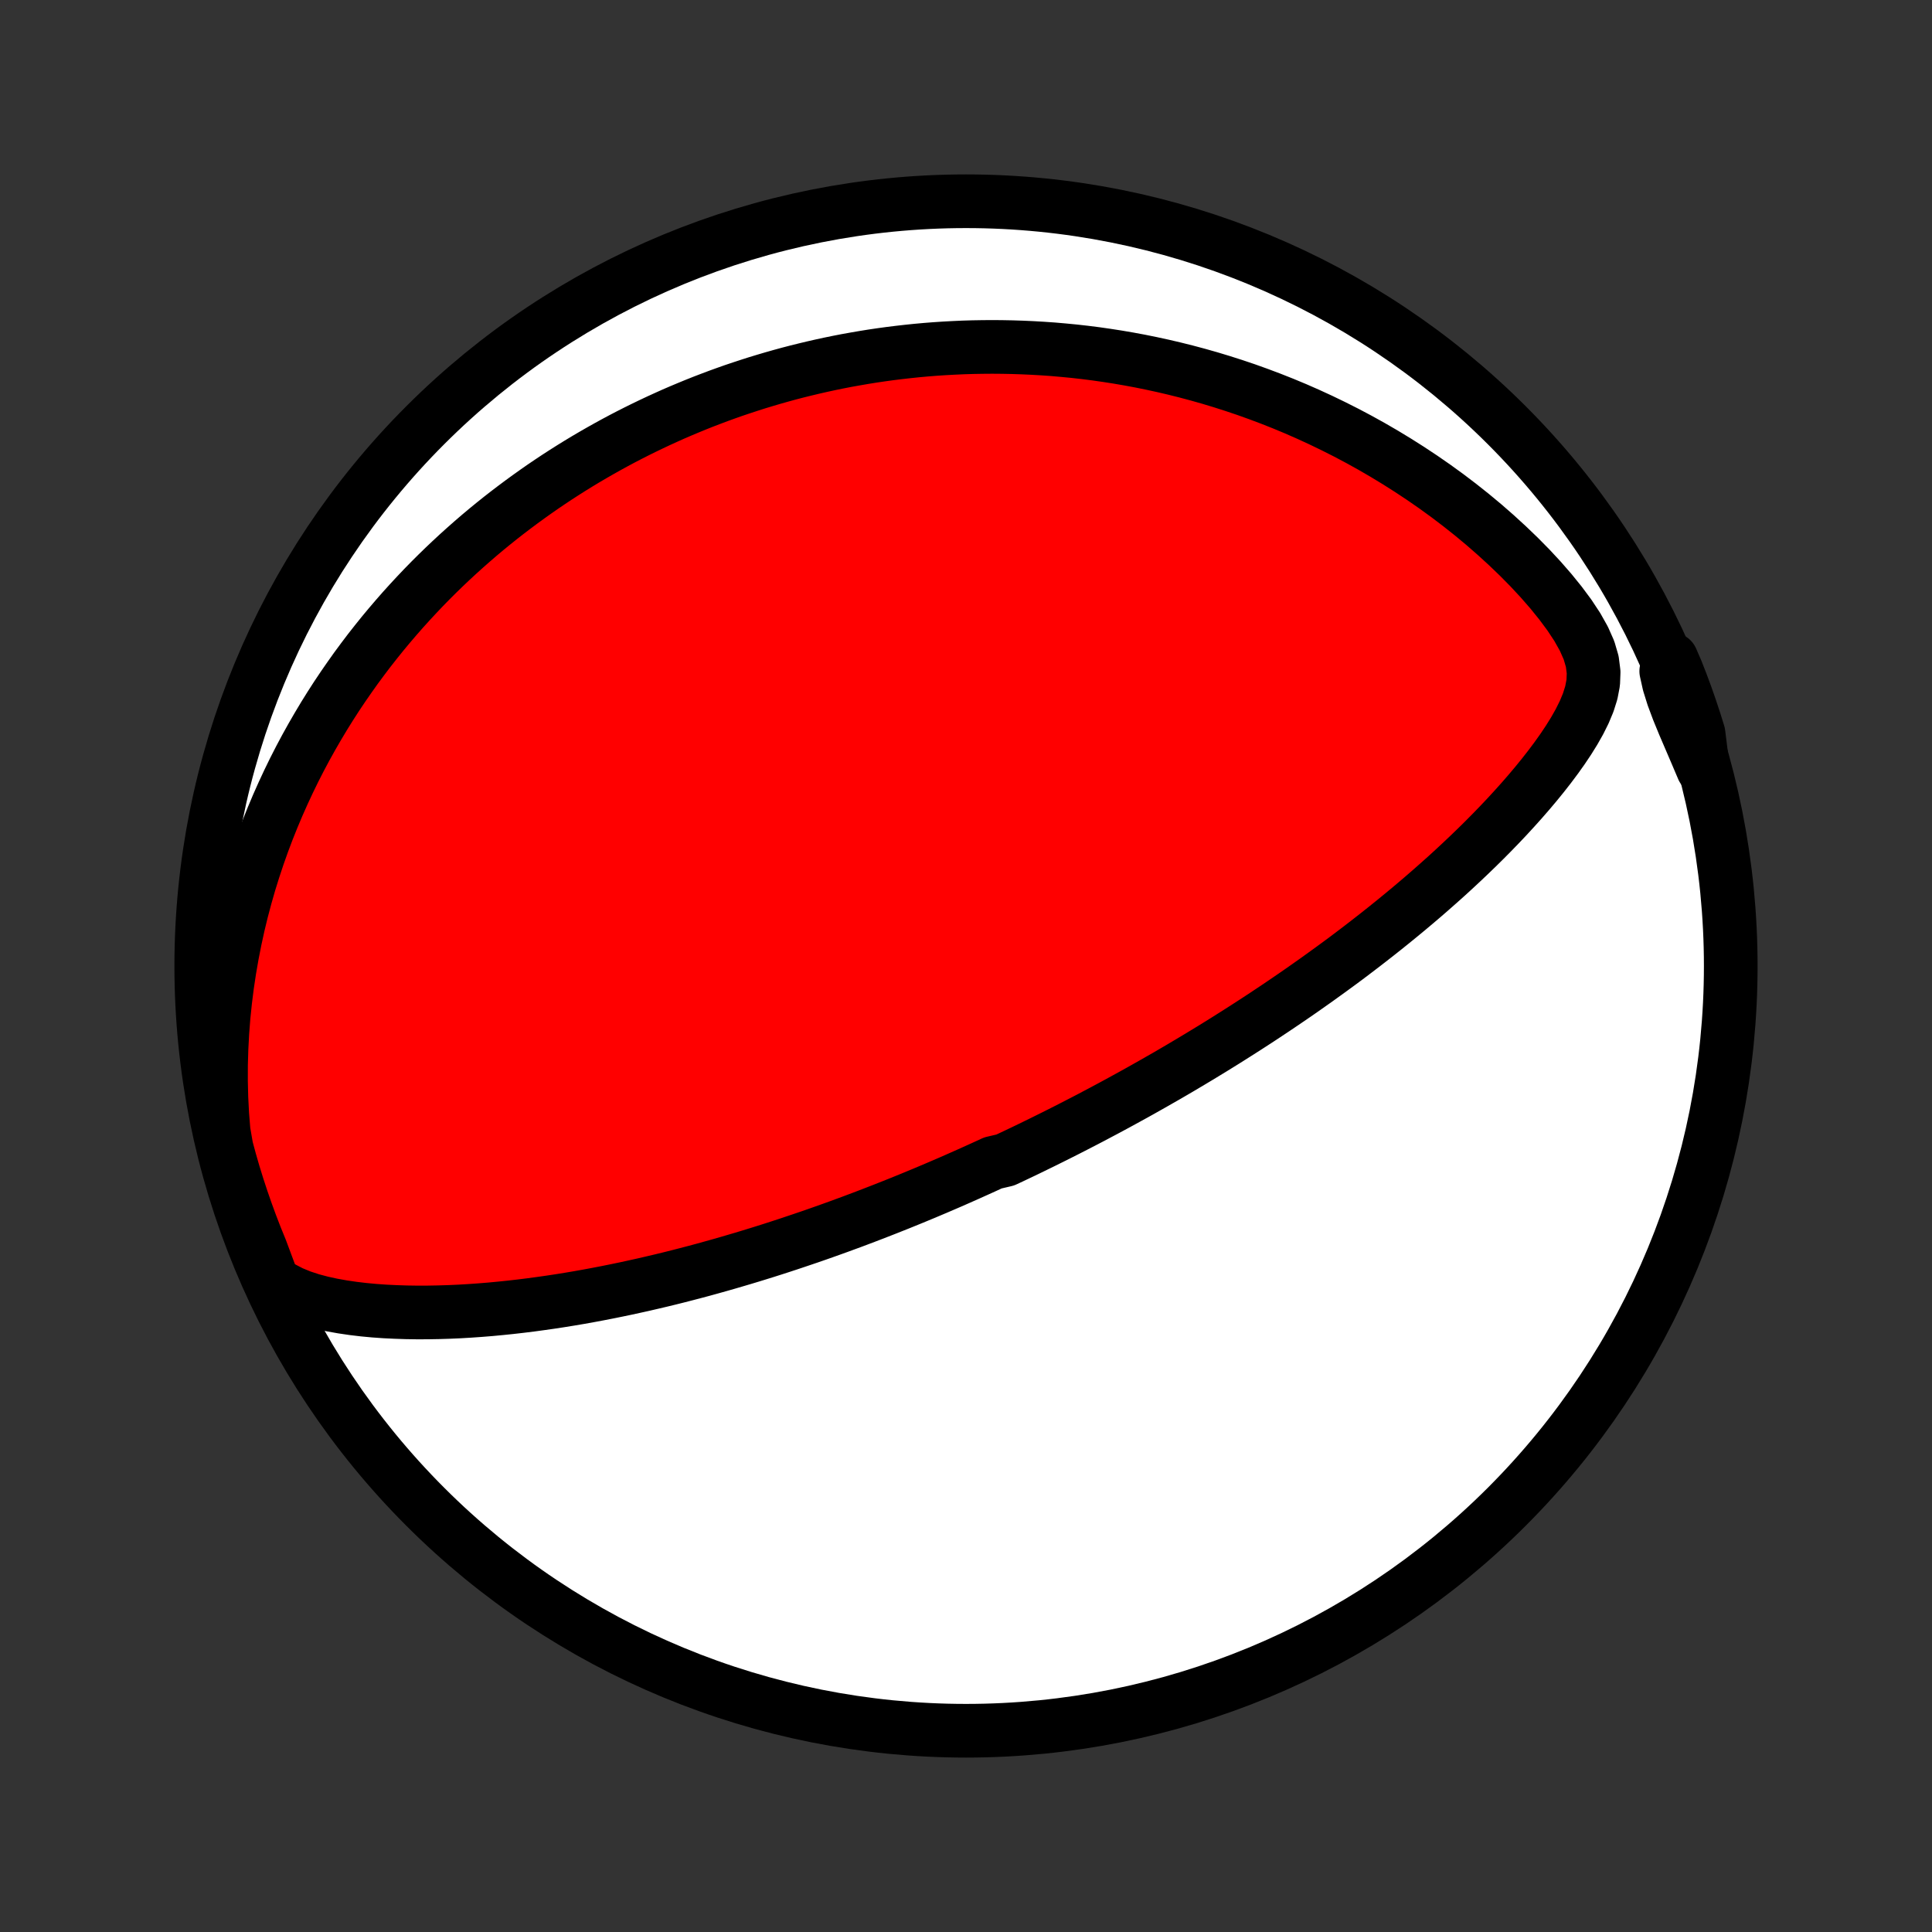 <?xml version="1.0" encoding="utf-8" standalone="no"?>
<!DOCTYPE svg PUBLIC "-//W3C//DTD SVG 1.1//EN"
  "http://www.w3.org/Graphics/SVG/1.1/DTD/svg11.dtd">
<!-- Created with matplotlib (http://matplotlib.org/) -->
<svg height="72pt" version="1.1" viewBox="0 0 72 72" width="72pt" xmlns="http://www.w3.org/2000/svg" xmlns:xlink="http://www.w3.org/1999/xlink">
 <rect x="0" y="0" width="72" height="72" fill="#333333" stroke="none"/>
 <defs>
  <style type="text/css">
*{stroke-linecap:butt;stroke-linejoin:round;}
  </style>
 </defs>
 <g id="figure_1">
  <g id="patch_1">
   <path d="
M0 72
L72 72
L72 0
L0 0
z
" style="fill:none;"/>
  </g>
  <g id="axes_1">
   <g id="PatchCollection_1">
    <defs>
     <path d="
M36 -7.5
C43.558 -7.5 50.808 -10.503 56.153 -15.848
C61.497 -21.192 64.5 -28.442 64.5 -36
C64.5 -43.558 61.497 -50.808 56.153 -56.153
C50.808 -61.497 43.558 -64.5 36 -64.5
C28.442 -64.5 21.192 -61.497 15.848 -56.153
C10.503 -50.808 7.5 -43.558 7.5 -36
C7.5 -28.442 10.503 -21.192 15.848 -15.848
C21.192 -10.503 28.442 -7.5 36 -7.5
z
" id="C0_0_a811fe30f3"/>
     <path d="
M10.165 -24.241
L10.503 -24.013
L10.858 -23.828
L11.225 -23.677
L11.602 -23.553
L11.986 -23.451
L12.374 -23.366
L12.766 -23.296
L13.161 -23.238
L13.557 -23.191
L13.954 -23.154
L14.352 -23.126
L14.749 -23.107
L15.147 -23.094
L15.543 -23.088
L15.939 -23.089
L16.332 -23.096
L16.725 -23.108
L17.115 -23.125
L17.503 -23.148
L17.889 -23.175
L18.273 -23.206
L18.653 -23.242
L19.031 -23.281
L19.406 -23.324
L19.778 -23.37
L20.146 -23.42
L20.512 -23.472
L20.874 -23.527
L21.233 -23.585
L21.588 -23.645
L21.94 -23.708
L22.288 -23.773
L22.633 -23.84
L22.974 -23.909
L23.311 -23.979
L23.646 -24.052
L23.976 -24.125
L24.303 -24.201
L24.627 -24.277
L24.948 -24.355
L25.264 -24.434
L25.578 -24.515
L25.888 -24.596
L26.195 -24.678
L26.499 -24.762
L26.799 -24.846
L27.097 -24.931
L27.391 -25.017
L27.683 -25.103
L27.971 -25.19
L28.257 -25.278
L28.54 -25.366
L28.82 -25.455
L29.098 -25.545
L29.373 -25.635
L29.645 -25.726
L29.915 -25.817
L30.183 -25.908
L30.448 -26
L30.712 -26.093
L30.973 -26.186
L31.232 -26.279
L31.488 -26.373
L31.744 -26.467
L31.997 -26.562
L32.248 -26.657
L32.498 -26.753
L32.746 -26.849
L32.992 -26.945
L33.237 -27.042
L33.481 -27.139
L33.723 -27.237
L33.964 -27.335
L34.203 -27.434
L34.442 -27.533
L34.679 -27.633
L34.915 -27.733
L35.15 -27.834
L35.385 -27.935
L35.618 -28.037
L35.851 -28.14
L36.083 -28.243
L36.314 -28.347
L36.545 -28.451
L36.775 -28.556
L37.005 -28.662
L37.462 -28.769
L37.691 -28.876
L37.919 -28.984
L38.148 -29.093
L38.376 -29.203
L38.603 -29.314
L38.831 -29.425
L39.059 -29.538
L39.287 -29.651
L39.516 -29.766
L39.744 -29.881
L39.973 -29.998
L40.202 -30.116
L40.431 -30.234
L40.661 -30.354
L40.891 -30.476
L41.122 -30.598
L41.354 -30.722
L41.586 -30.847
L41.819 -30.974
L42.052 -31.102
L42.287 -31.231
L42.522 -31.362
L42.758 -31.495
L42.995 -31.629
L43.233 -31.765
L43.473 -31.902
L43.713 -32.042
L43.955 -32.183
L44.197 -32.327
L44.441 -32.472
L44.686 -32.619
L44.933 -32.769
L45.181 -32.92
L45.43 -33.074
L45.681 -33.23
L45.933 -33.389
L46.187 -33.55
L46.442 -33.713
L46.699 -33.879
L46.957 -34.047
L47.217 -34.219
L47.479 -34.393
L47.742 -34.57
L48.007 -34.75
L48.273 -34.932
L48.541 -35.118
L48.811 -35.308
L49.083 -35.5
L49.355 -35.696
L49.63 -35.895
L49.906 -36.097
L50.184 -36.303
L50.462 -36.513
L50.743 -36.727
L51.024 -36.944
L51.307 -37.165
L51.591 -37.39
L51.876 -37.619
L52.162 -37.852
L52.449 -38.089
L52.736 -38.33
L53.024 -38.575
L53.312 -38.825
L53.6 -39.079
L53.889 -39.337
L54.177 -39.6
L54.464 -39.867
L54.751 -40.139
L55.037 -40.415
L55.321 -40.695
L55.603 -40.98
L55.884 -41.27
L56.162 -41.564
L56.437 -41.863
L56.709 -42.166
L56.977 -42.474
L57.24 -42.786
L57.497 -43.102
L57.749 -43.424
L57.993 -43.75
L58.228 -44.08
L58.453 -44.416
L58.665 -44.757
L58.861 -45.103
L59.037 -45.456
L59.187 -45.815
L59.303 -46.182
L59.375 -46.559
L59.39 -46.947
L59.339 -47.349
L59.217 -47.766
L59.027 -48.195
L58.78 -48.635
L58.486 -49.08
L58.155 -49.526
L57.797 -49.968
L57.416 -50.405
L57.017 -50.834
L56.604 -51.253
L56.178 -51.662
L55.743 -52.06
L55.3 -52.447
L54.85 -52.821
L54.394 -53.183
L53.933 -53.533
L53.468 -53.87
L53 -54.194
L52.529 -54.506
L52.057 -54.805
L51.584 -55.092
L51.11 -55.367
L50.637 -55.629
L50.163 -55.88
L49.691 -56.118
L49.219 -56.346
L48.749 -56.562
L48.282 -56.767
L47.816 -56.961
L47.353 -57.144
L46.893 -57.317
L46.435 -57.481
L45.981 -57.634
L45.53 -57.778
L45.083 -57.913
L44.639 -58.039
L44.2 -58.156
L43.764 -58.265
L43.331 -58.366
L42.903 -58.459
L42.479 -58.545
L42.059 -58.623
L41.644 -58.694
L41.232 -58.758
L40.825 -58.816
L40.421 -58.867
L40.022 -58.912
L39.627 -58.95
L39.236 -58.984
L38.849 -59.011
L38.466 -59.033
L38.087 -59.05
L37.712 -59.062
L37.34 -59.069
L36.973 -59.072
L36.609 -59.069
L36.249 -59.063
L35.892 -59.052
L35.539 -59.036
L35.19 -59.017
L34.843 -58.994
L34.501 -58.967
L34.161 -58.936
L33.824 -58.901
L33.491 -58.863
L33.16 -58.822
L32.833 -58.777
L32.508 -58.729
L32.186 -58.677
L31.867 -58.622
L31.55 -58.565
L31.236 -58.504
L30.924 -58.44
L30.615 -58.373
L30.308 -58.303
L30.003 -58.23
L29.7 -58.155
L29.4 -58.077
L29.101 -57.995
L28.804 -57.911
L28.51 -57.824
L28.216 -57.735
L27.925 -57.642
L27.636 -57.547
L27.347 -57.45
L27.061 -57.349
L26.776 -57.246
L26.492 -57.139
L26.21 -57.031
L25.929 -56.919
L25.649 -56.804
L25.37 -56.687
L25.092 -56.567
L24.816 -56.443
L24.54 -56.317
L24.266 -56.188
L23.992 -56.056
L23.719 -55.921
L23.447 -55.783
L23.176 -55.642
L22.905 -55.497
L22.635 -55.349
L22.366 -55.198
L22.098 -55.044
L21.829 -54.886
L21.562 -54.725
L21.295 -54.56
L21.028 -54.391
L20.762 -54.219
L20.497 -54.043
L20.231 -53.863
L19.966 -53.678
L19.702 -53.49
L19.438 -53.298
L19.174 -53.101
L18.91 -52.9
L18.647 -52.695
L18.385 -52.485
L18.122 -52.27
L17.86 -52.05
L17.599 -51.825
L17.338 -51.595
L17.077 -51.36
L16.817 -51.119
L16.557 -50.873
L16.298 -50.621
L16.04 -50.364
L15.782 -50.1
L15.526 -49.83
L15.27 -49.554
L15.014 -49.271
L14.761 -48.982
L14.508 -48.686
L14.256 -48.383
L14.006 -48.072
L13.757 -47.755
L13.511 -47.43
L13.265 -47.097
L13.023 -46.756
L12.782 -46.408
L12.543 -46.051
L12.308 -45.686
L12.075 -45.312
L11.846 -44.929
L11.62 -44.538
L11.397 -44.137
L11.179 -43.728
L10.965 -43.309
L10.756 -42.88
L10.552 -42.442
L10.353 -41.995
L10.16 -41.537
L9.973 -41.07
L9.793 -40.593
L9.62 -40.106
L9.455 -39.609
L9.297 -39.103
L9.149 -38.586
L9.009 -38.06
L8.879 -37.524
L8.76 -36.979
L8.651 -36.425
L8.553 -35.861
L8.467 -35.289
L8.394 -34.709
L8.333 -34.121
L8.287 -33.526
L8.255 -32.924
L8.237 -32.316
L8.236 -31.703
L8.251 -31.086
L8.283 -30.467
L8.333 -29.846
L8.44 -29.226
L8.571 -28.741
L8.71 -28.261
L8.858 -27.783
L9.014 -27.308
L9.178 -26.836
L9.35 -26.366
L9.53 -25.899
L9.719 -25.436
z
" id="C0_1_8d6cfa8ac7"/>
     <path d="
M63.462 -43.354
L63.223 -43.917
L62.986 -44.469
L62.755 -45.008
L62.54 -45.532
L62.351 -46.038
L62.199 -46.524
L62.096 -46.988
L62.293 -47.43
L62.481 -46.996
L62.661 -46.536
L62.833 -46.072
L62.996 -45.605
L63.152 -45.135
L63.299 -44.663
z
" id="C0_2_b4ba4b4170"/>
    </defs>
    <g clip-path="url(#p1bffca34e9)">
     <use style="fill:#ffffff;stroke:#000000;stroke-width:2.0;" x="0.0" xlink:href="#C0_0_a811fe30f3" y="72.0"/>
    </g>
    <g clip-path="url(#p1bffca34e9)">
     <use style="fill:#ff0000;stroke:#000000;stroke-width:2.0;" x="0.0" xlink:href="#C0_1_8d6cfa8ac7" y="72.0"/>
    </g>
    <g clip-path="url(#p1bffca34e9)">
     <use style="fill:#ff0000;stroke:#000000;stroke-width:2.0;" x="0.0" xlink:href="#C0_2_b4ba4b4170" y="72.0"/>
    </g>
   </g>
  </g>
 </g>
 <defs>
  <clipPath id="p1bffca34e9">
   <rect height="72.0" width="72.0" x="0.0" y="0.0"/>
  </clipPath>
 </defs>
</svg>
